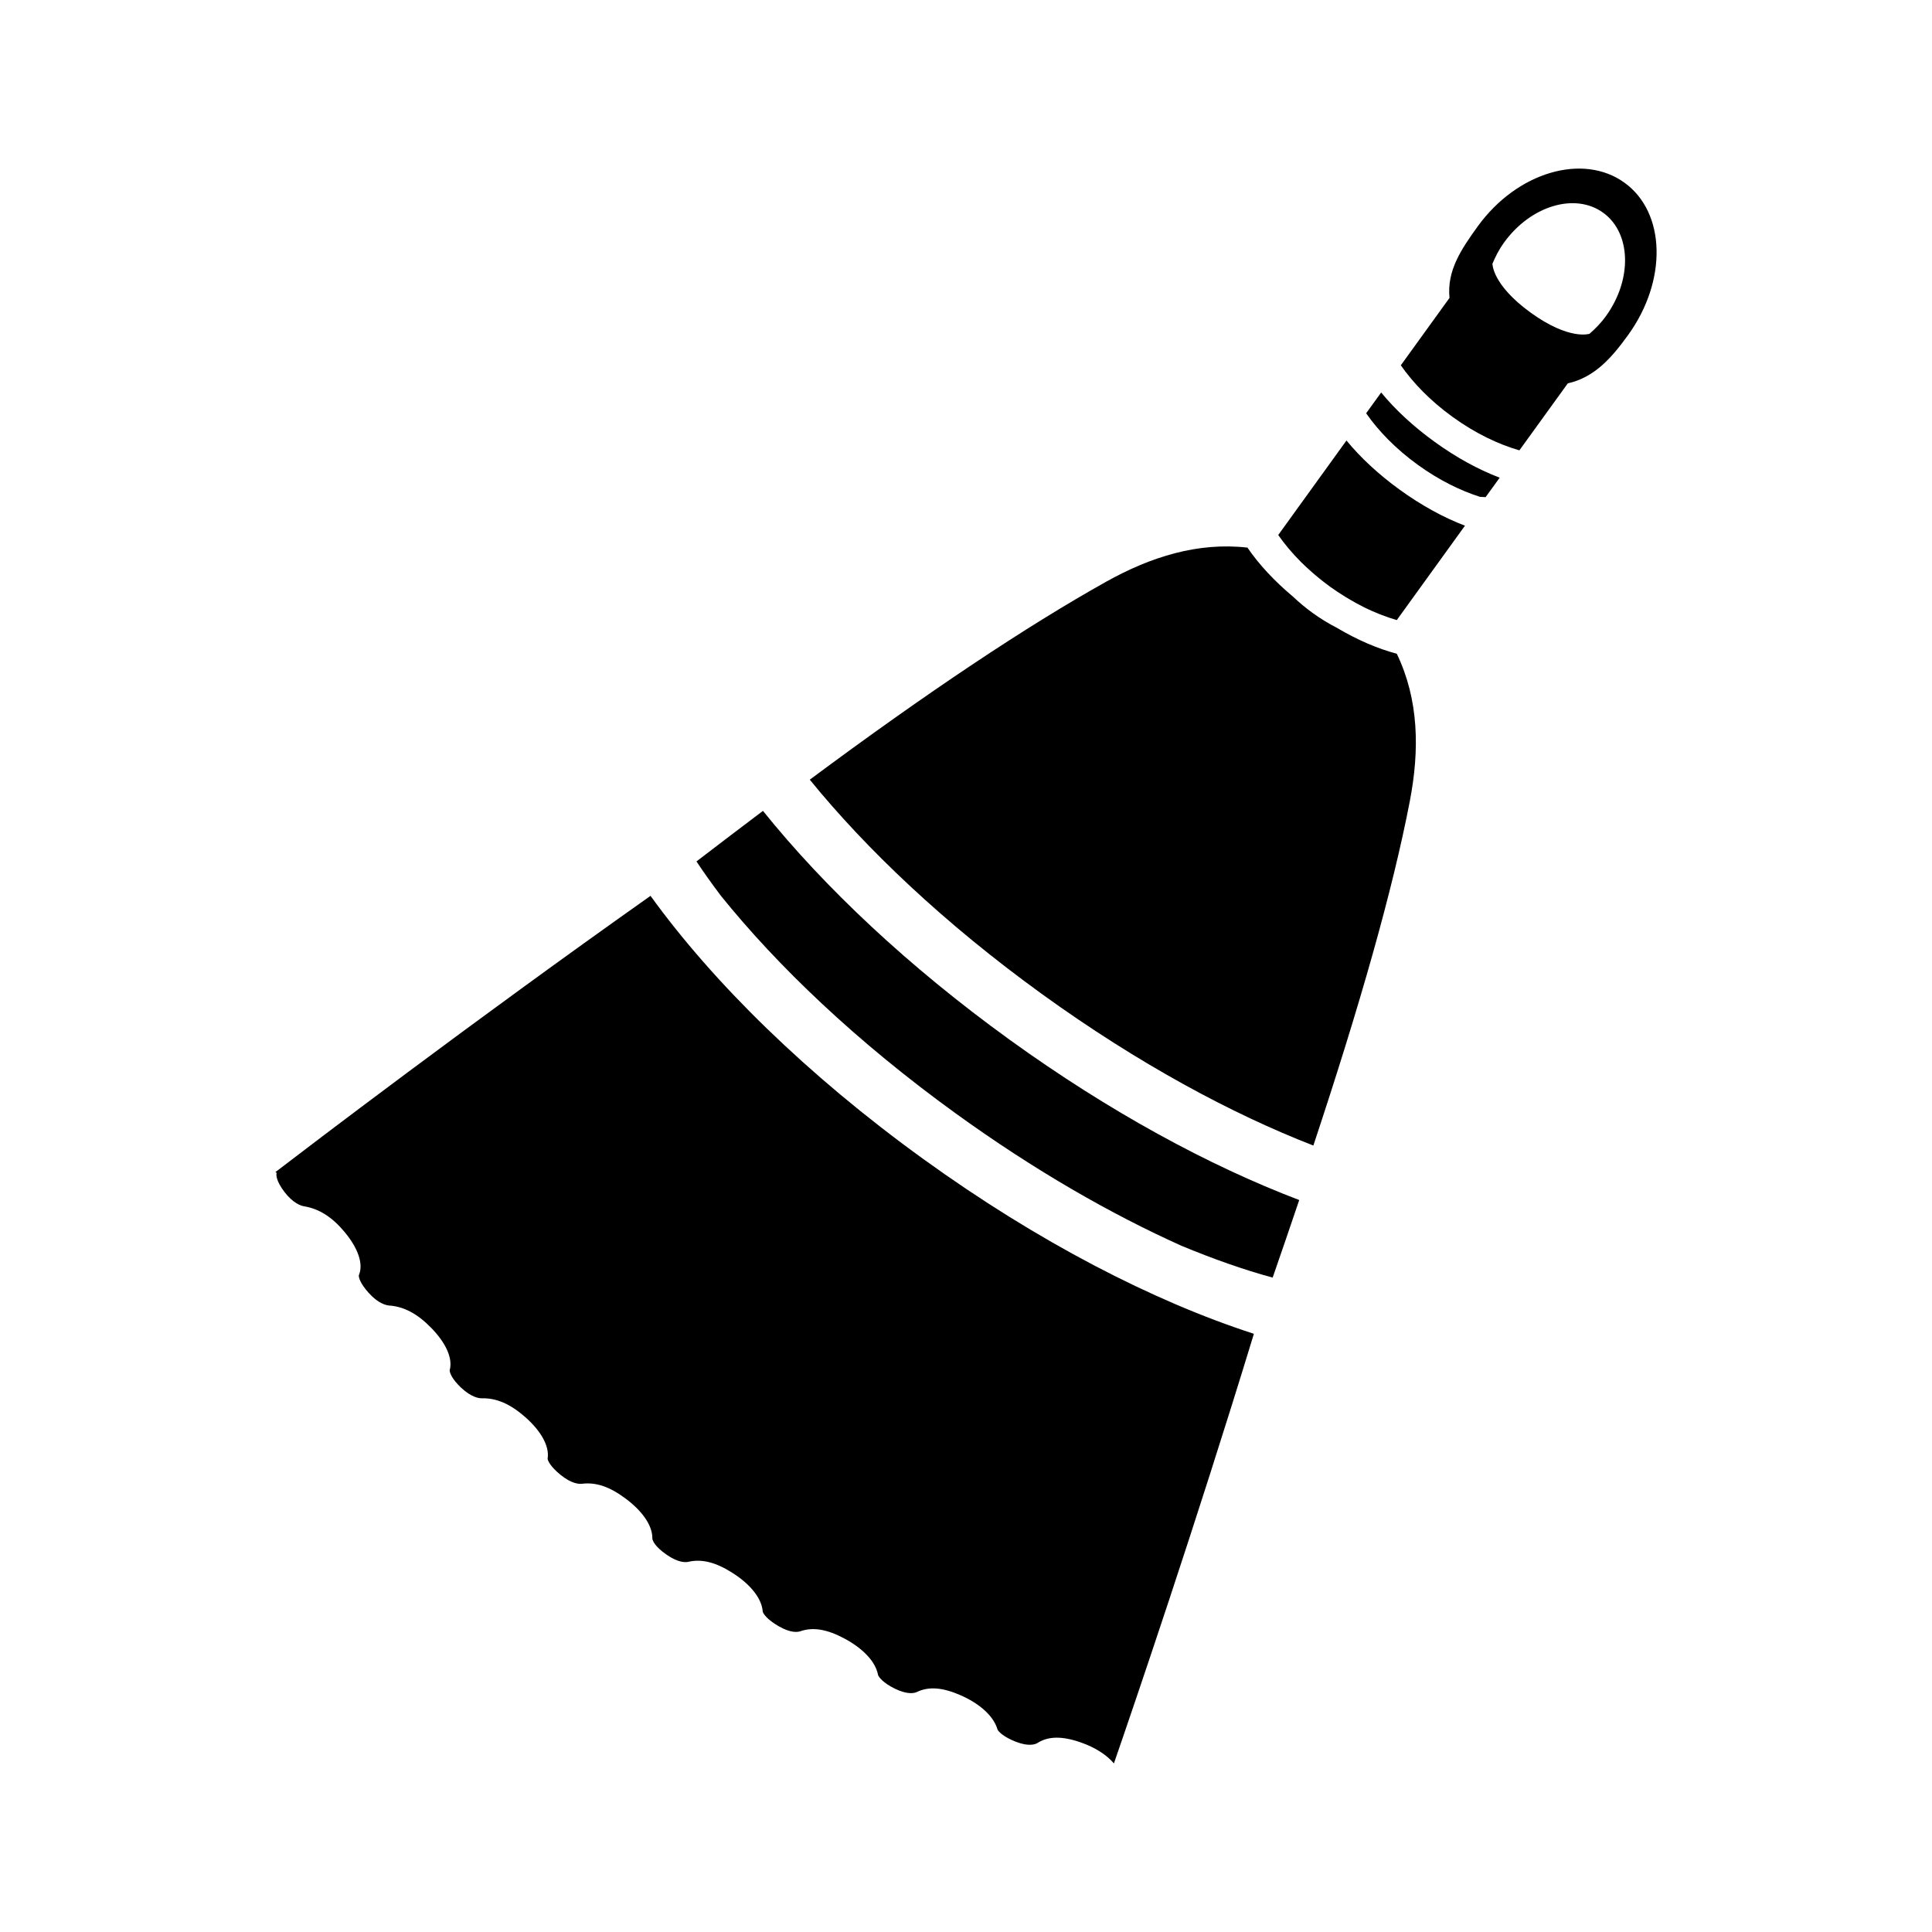 <?xml version="1.0" encoding="UTF-8" standalone="no"?>
<svg
   xmlns:dc="http://purl.org/dc/elements/1.1/"
   xmlns:cc="http://creativecommons.org/ns#"
   xmlns:rdf="http://www.w3.org/1999/02/22-rdf-syntax-ns#"
   xmlns:svg="http://www.w3.org/2000/svg"
   xmlns="http://www.w3.org/2000/svg"
   xmlns:sodipodi="http://sodipodi.sourceforge.net/DTD/sodipodi-0.dtd"
   xmlns:inkscape="http://www.inkscape.org/namespaces/inkscape"
   version="1.1"
   id="Layer_1"
   x="0px"
   y="0px"
   width="88"
   height="88"
   viewBox="4.405 -10 88 118.8"
   enable-background="new 0 0 88.107 100"
   xml:space="preserve"
   inkscape:version="0.91 r13725"
   sodipodi:docname="noun_12962_cc.svg"><defs
     id="defs21" /><sodipodi:namedview
     pagecolor="#ffffff"
     bordercolor="#666666"
     borderopacity="1"
     objecttolerance="10"
     gridtolerance="10"
     guidetolerance="10"
     inkscape:pageopacity="0"
     inkscape:pageshadow="2"
     inkscape:window-width="1600"
     inkscape:window-height="1137"
     id="namedview19"
     showgrid="false"
     inkscape:zoom="4.72"
     inkscape:cx="18.589151"
     inkscape:cy="42.377681"
     inkscape:window-x="-8"
     inkscape:window-y="-8"
     inkscape:window-maximized="1"
     inkscape:current-layer="Layer_1" /><g
     id="g3338"
     transform="translate(4.939,16.004)"><path
       inkscape:connector-curvature="0"
       id="path3"
       d="m 70.203,-3.542 c 0.753,1.08 1.812,2.184 3.186,3.176 1.405,1.016 2.819,1.685 4.105,2.054 l 2.978,-4.12 c 1.649,-0.369 2.697,-1.572 3.71,-2.975 2.413,-3.339 2.323,-7.522 -0.227,-9.364 -2.55,-1.842 -6.607,-0.654 -9.021,2.685 -1.013,1.403 -1.905,2.717 -1.737,4.4 l -2.994,4.144 z m 12.44,-9.384 c 1.729,1.25 1.807,4.1 0.17,6.365 -0.301,0.417 -0.646,0.766 -1.005,1.081 0,0 -1.23,0.427 -3.616,-1.297 -2.387,-1.725 -2.354,-3.014 -2.354,-3.014 0.187,-0.441 0.408,-0.879 0.709,-1.295 1.636,-2.267 4.365,-3.091 6.096,-1.84 z" /><path
       inkscape:connector-curvature="0"
       id="path5"
       d="m 72.283,1.166 c -1.306,-0.944 -2.417,-1.974 -3.288,-3.035 l -0.924,1.278 c 0.753,1.08 1.812,2.184 3.187,3.176 1.302,0.94 2.612,1.581 3.819,1.964 0.114,0.006 0.228,0.012 0.341,0.015 l 0.865,-1.195 c -1.308,-0.497 -2.667,-1.239 -4,-2.203 z" /><path
       inkscape:connector-curvature="0"
       id="path7"
       d="m 48.169,35.144 c 5.899,4.26 11.631,7.34 16.656,9.293 2.854,-8.596 4.872,-15.672 5.93,-21.168 0.611,-3.168 0.556,-6.258 -0.8,-9.075 -1.18,-0.311 -2.421,-0.847 -3.666,-1.583 -0.501,-0.258 -1.005,-0.561 -1.505,-0.922 -0.439,-0.317 -0.84,-0.655 -1.204,-0.999 -1.144,-0.959 -2.1,-1.982 -2.807,-3.021 -3.038,-0.345 -5.94,0.56 -8.701,2.104 -4.853,2.712 -11.009,6.808 -18.212,12.166 3.453,4.245 8.26,8.835 14.309,13.205 z" /><path
       inkscape:connector-curvature="0"
       id="path9"
       d="m 62.669,6.9 c 0.181,0.259 0.381,0.52 0.597,0.78 0.013,0.014 0.022,0.027 0.034,0.041 0.221,0.263 0.459,0.525 0.716,0.784 0.013,0.014 0.029,0.028 0.041,0.042 0.225,0.225 0.469,0.447 0.72,0.667 0.064,0.056 0.129,0.112 0.195,0.169 0.28,0.234 0.568,0.464 0.879,0.689 0.315,0.228 0.63,0.432 0.945,0.626 0.076,0.047 0.155,0.094 0.23,0.138 0.302,0.178 0.602,0.345 0.899,0.492 0.009,0.005 0.019,0.011 0.027,0.016 0.324,0.159 0.643,0.298 0.958,0.422 0.045,0.018 0.092,0.035 0.14,0.053 0.304,0.116 0.606,0.221 0.9,0.305 0.002,0.001 0.003,0.001 0.005,0.002 l 4.193,-5.806 c -1.307,-0.496 -2.664,-1.238 -3.999,-2.201 -1.305,-0.943 -2.414,-1.974 -3.288,-3.036 l -4.197,5.813 c 0.003,0 0.003,0.002 0.005,0.004 z" /><path
       inkscape:connector-curvature="0"
       id="path11"
       d="m 42.866,42.484 c 4.829,3.489 9.545,6.184 13.855,8.119 1.951,0.808 3.839,1.477 5.602,1.953 0.553,-1.591 1.096,-3.183 1.633,-4.769 -5.564,-2.116 -11.698,-5.446 -17.803,-9.854 -6.22,-4.494 -11.394,-9.374 -15.172,-14.076 -1.362,1.029 -2.728,2.064 -4.089,3.109 0.457,0.691 0.963,1.397 1.5,2.109 3.464,4.302 8.328,8.969 14.474,13.409 z" /><path
       inkscape:connector-curvature="0"
       id="path13"
       d="m 40.852,45.273 c -7.161,-5.173 -12.93,-10.854 -16.785,-16.191 -11.033,7.797 -21.087,15.471 -23.066,16.987 l 0.081,0.05 c -0.046,0.084 -0.057,0.477 0.479,1.176 0.538,0.7 1.021,0.848 1.205,0.877 0.929,0.156 1.724,0.66 2.494,1.586 0.821,0.987 1.147,1.936 0.891,2.604 l -0.021,0.057 c -0.01,0.128 0.079,0.493 0.614,1.085 0.59,0.654 1.071,0.755 1.251,0.769 0.913,0.066 1.734,0.502 2.585,1.373 0.903,0.923 1.321,1.857 1.148,2.563 l -0.011,0.047 c -0.001,0.133 0.114,0.513 0.695,1.063 0.642,0.607 1.113,0.663 1.288,0.659 0.895,-0.021 1.741,0.348 2.656,1.15 0.975,0.857 1.481,1.771 1.391,2.505 l -0.009,0.066 c 0.021,0.134 0.183,0.489 0.797,0.987 0.687,0.559 1.15,0.568 1.318,0.548 0.863,-0.106 1.708,0.179 2.701,0.925 1.004,0.753 1.591,1.603 1.623,2.344 l 0.003,0.098 c -0.003,0.099 0.138,0.487 0.878,0.996 0.725,0.504 1.176,0.473 1.336,0.436 0.828,-0.191 1.692,0.029 2.721,0.687 1.099,0.7 1.769,1.55 1.847,2.325 l 0.006,0.061 c 0.042,0.13 0.268,0.473 0.96,0.877 0.761,0.446 1.198,0.373 1.35,0.32 0.78,-0.27 1.644,-0.126 2.718,0.45 1.145,0.614 1.893,1.414 2.054,2.198 l 0.01,0.05 c 0.057,0.138 0.318,0.483 1.035,0.834 0.795,0.387 1.21,0.27 1.353,0.201 0.729,-0.349 1.586,-0.282 2.694,0.207 1.179,0.518 1.997,1.267 2.246,2.05 l 0.021,0.067 c 0.073,0.129 0.366,0.438 1.107,0.732 0.819,0.32 1.217,0.162 1.349,0.079 0.668,-0.42 1.51,-0.432 2.648,-0.036 0.891,0.309 1.601,0.766 2.048,1.295 1.201,-3.476 4.979,-14.524 8.607,-26.417 -6.2,-2.008 -13.281,-5.658 -20.316,-10.74 z" /></g></svg>